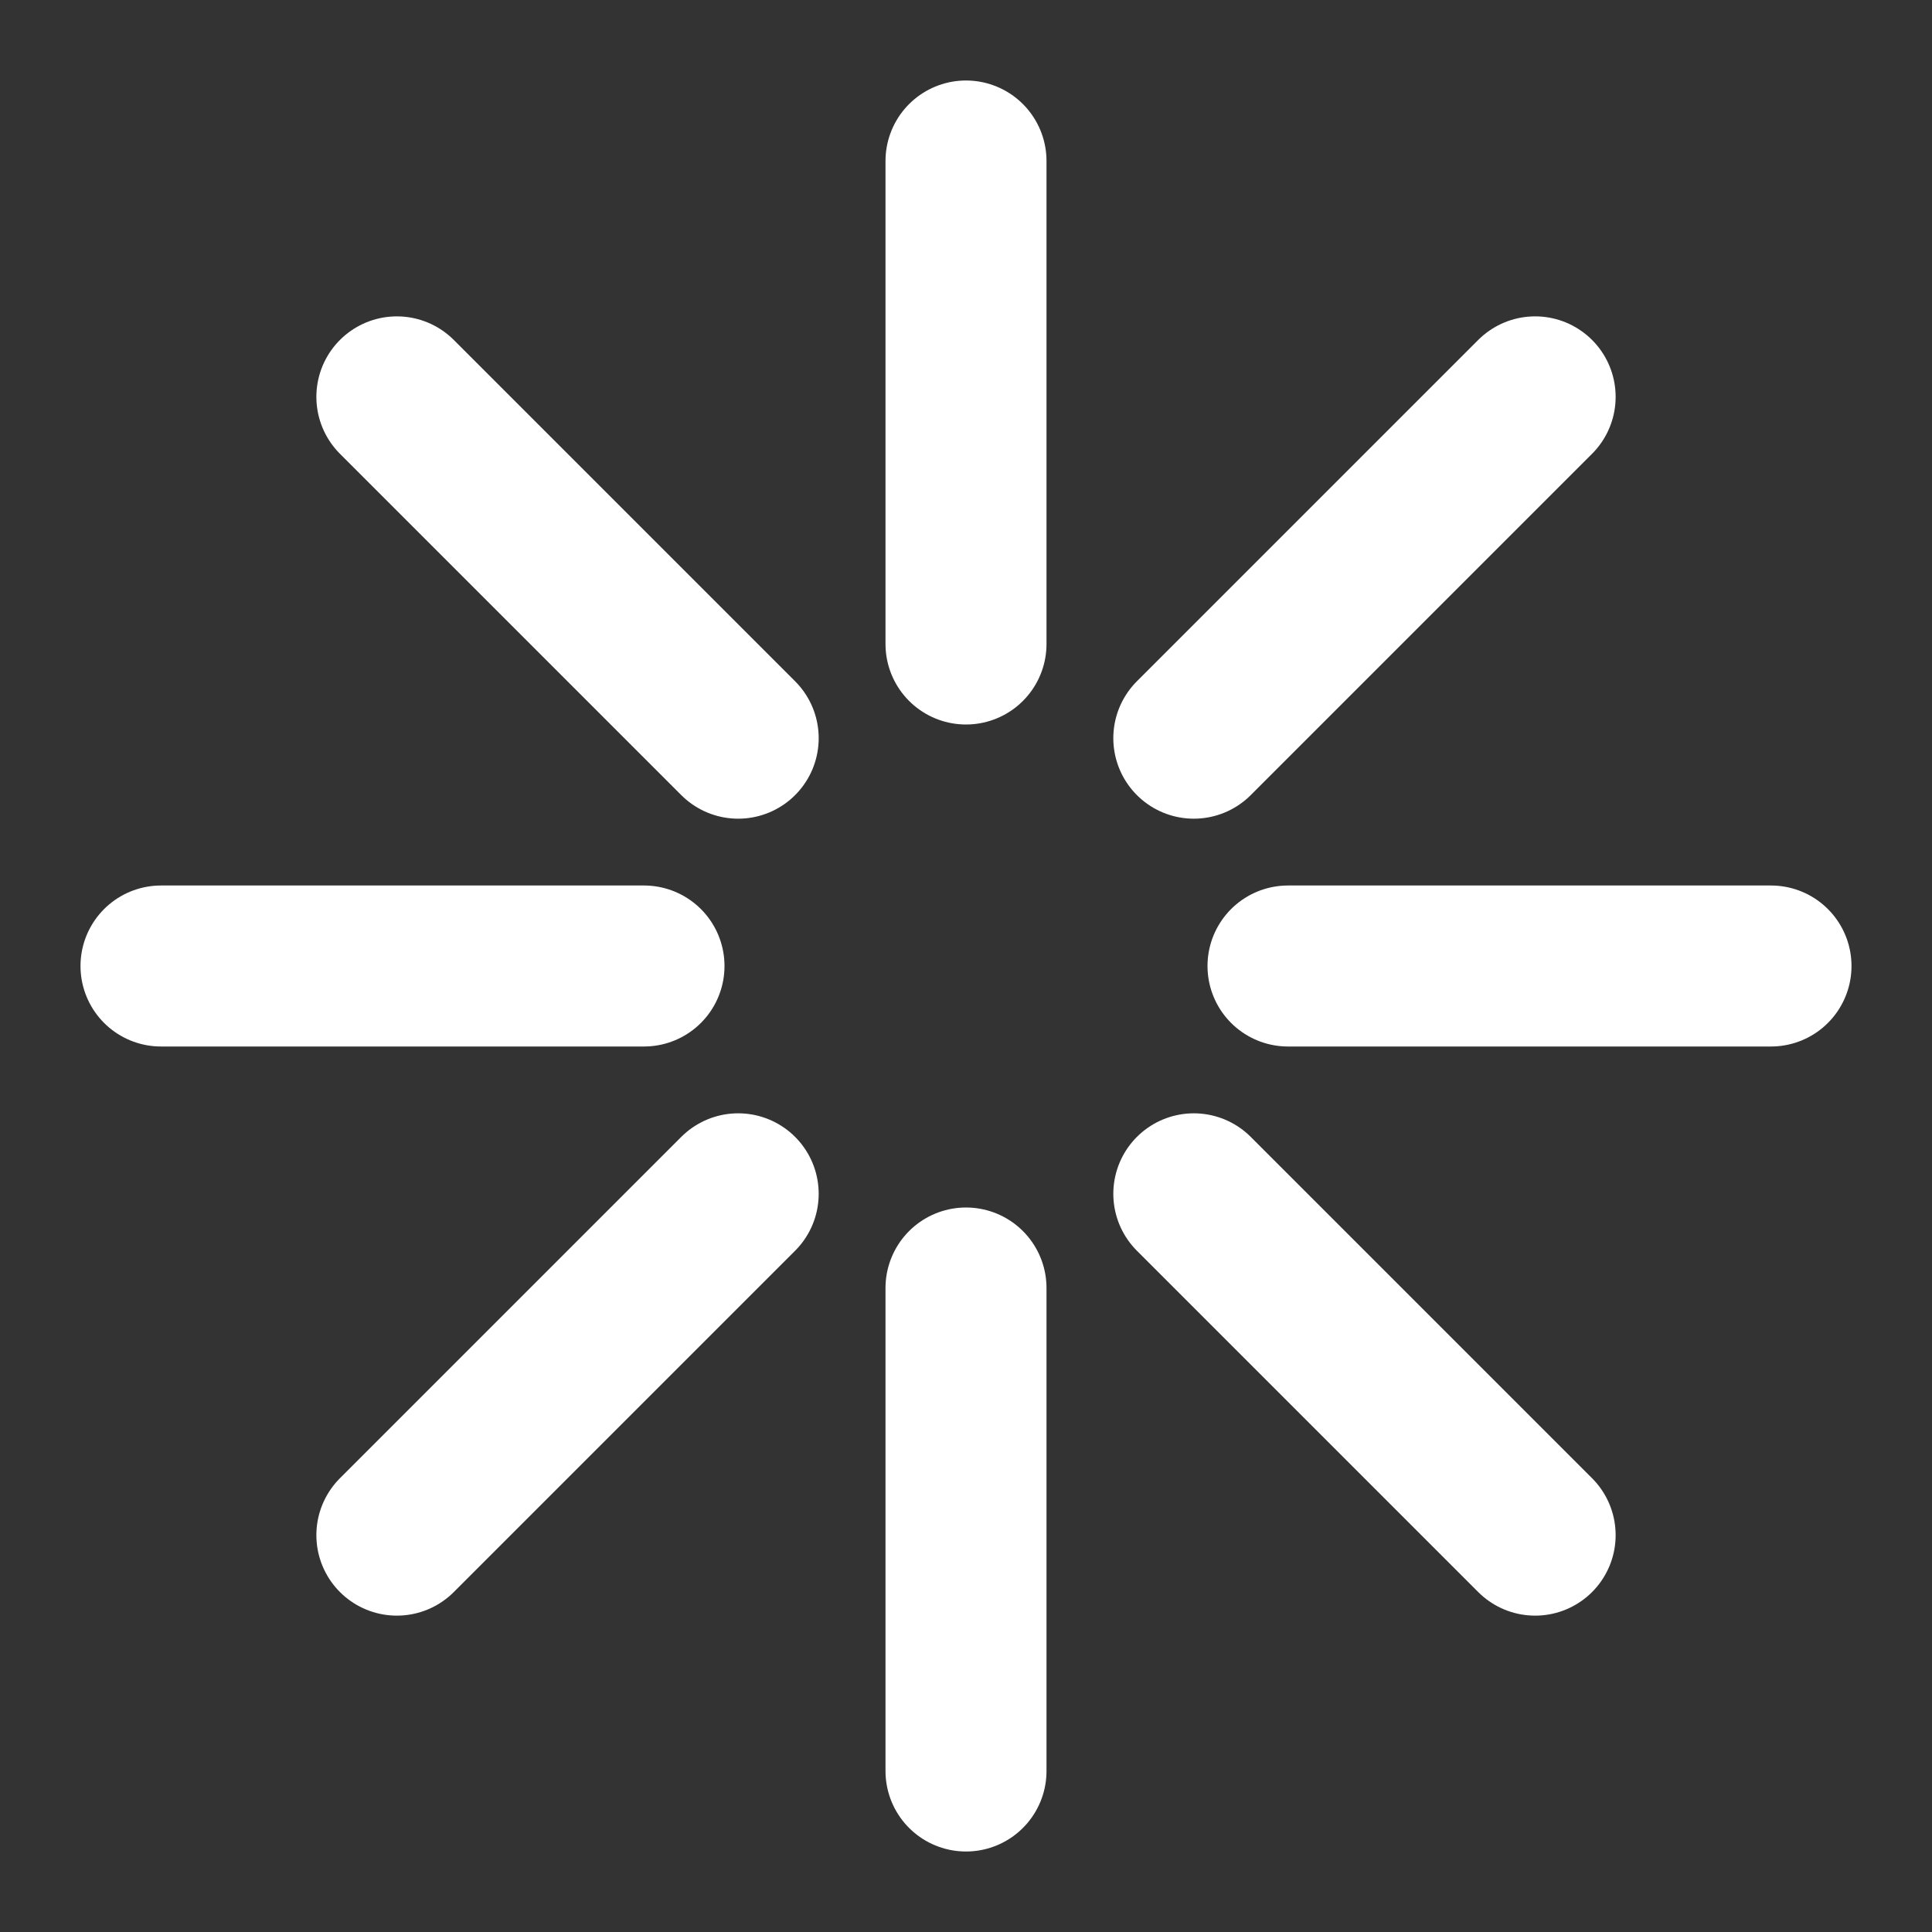 <svg xmlns="http://www.w3.org/2000/svg" color="#fff" viewBox="0 0 24 24" fill="none" stroke="currentColor" stroke-width="2" stroke-linecap="round" stroke-linejoin="round">
  <rect x="0" y="0" width="24" height="24" fill="#333333" stroke="none"/>
  <path d="M12 2v6"></path>
  <path d="M12 22v-6"></path>
  <path d="M4.93 4.93l4.24 4.24"></path>
  <path d="M14.83 14.83l4.24 4.24"></path>
  <path d="M2 12h6"></path>
  <path d="M16 12h6"></path>
  <path d="M4.93 19.07l4.24-4.24"></path>
  <path d="M14.83 9.17l4.24-4.24"></path>
</svg>